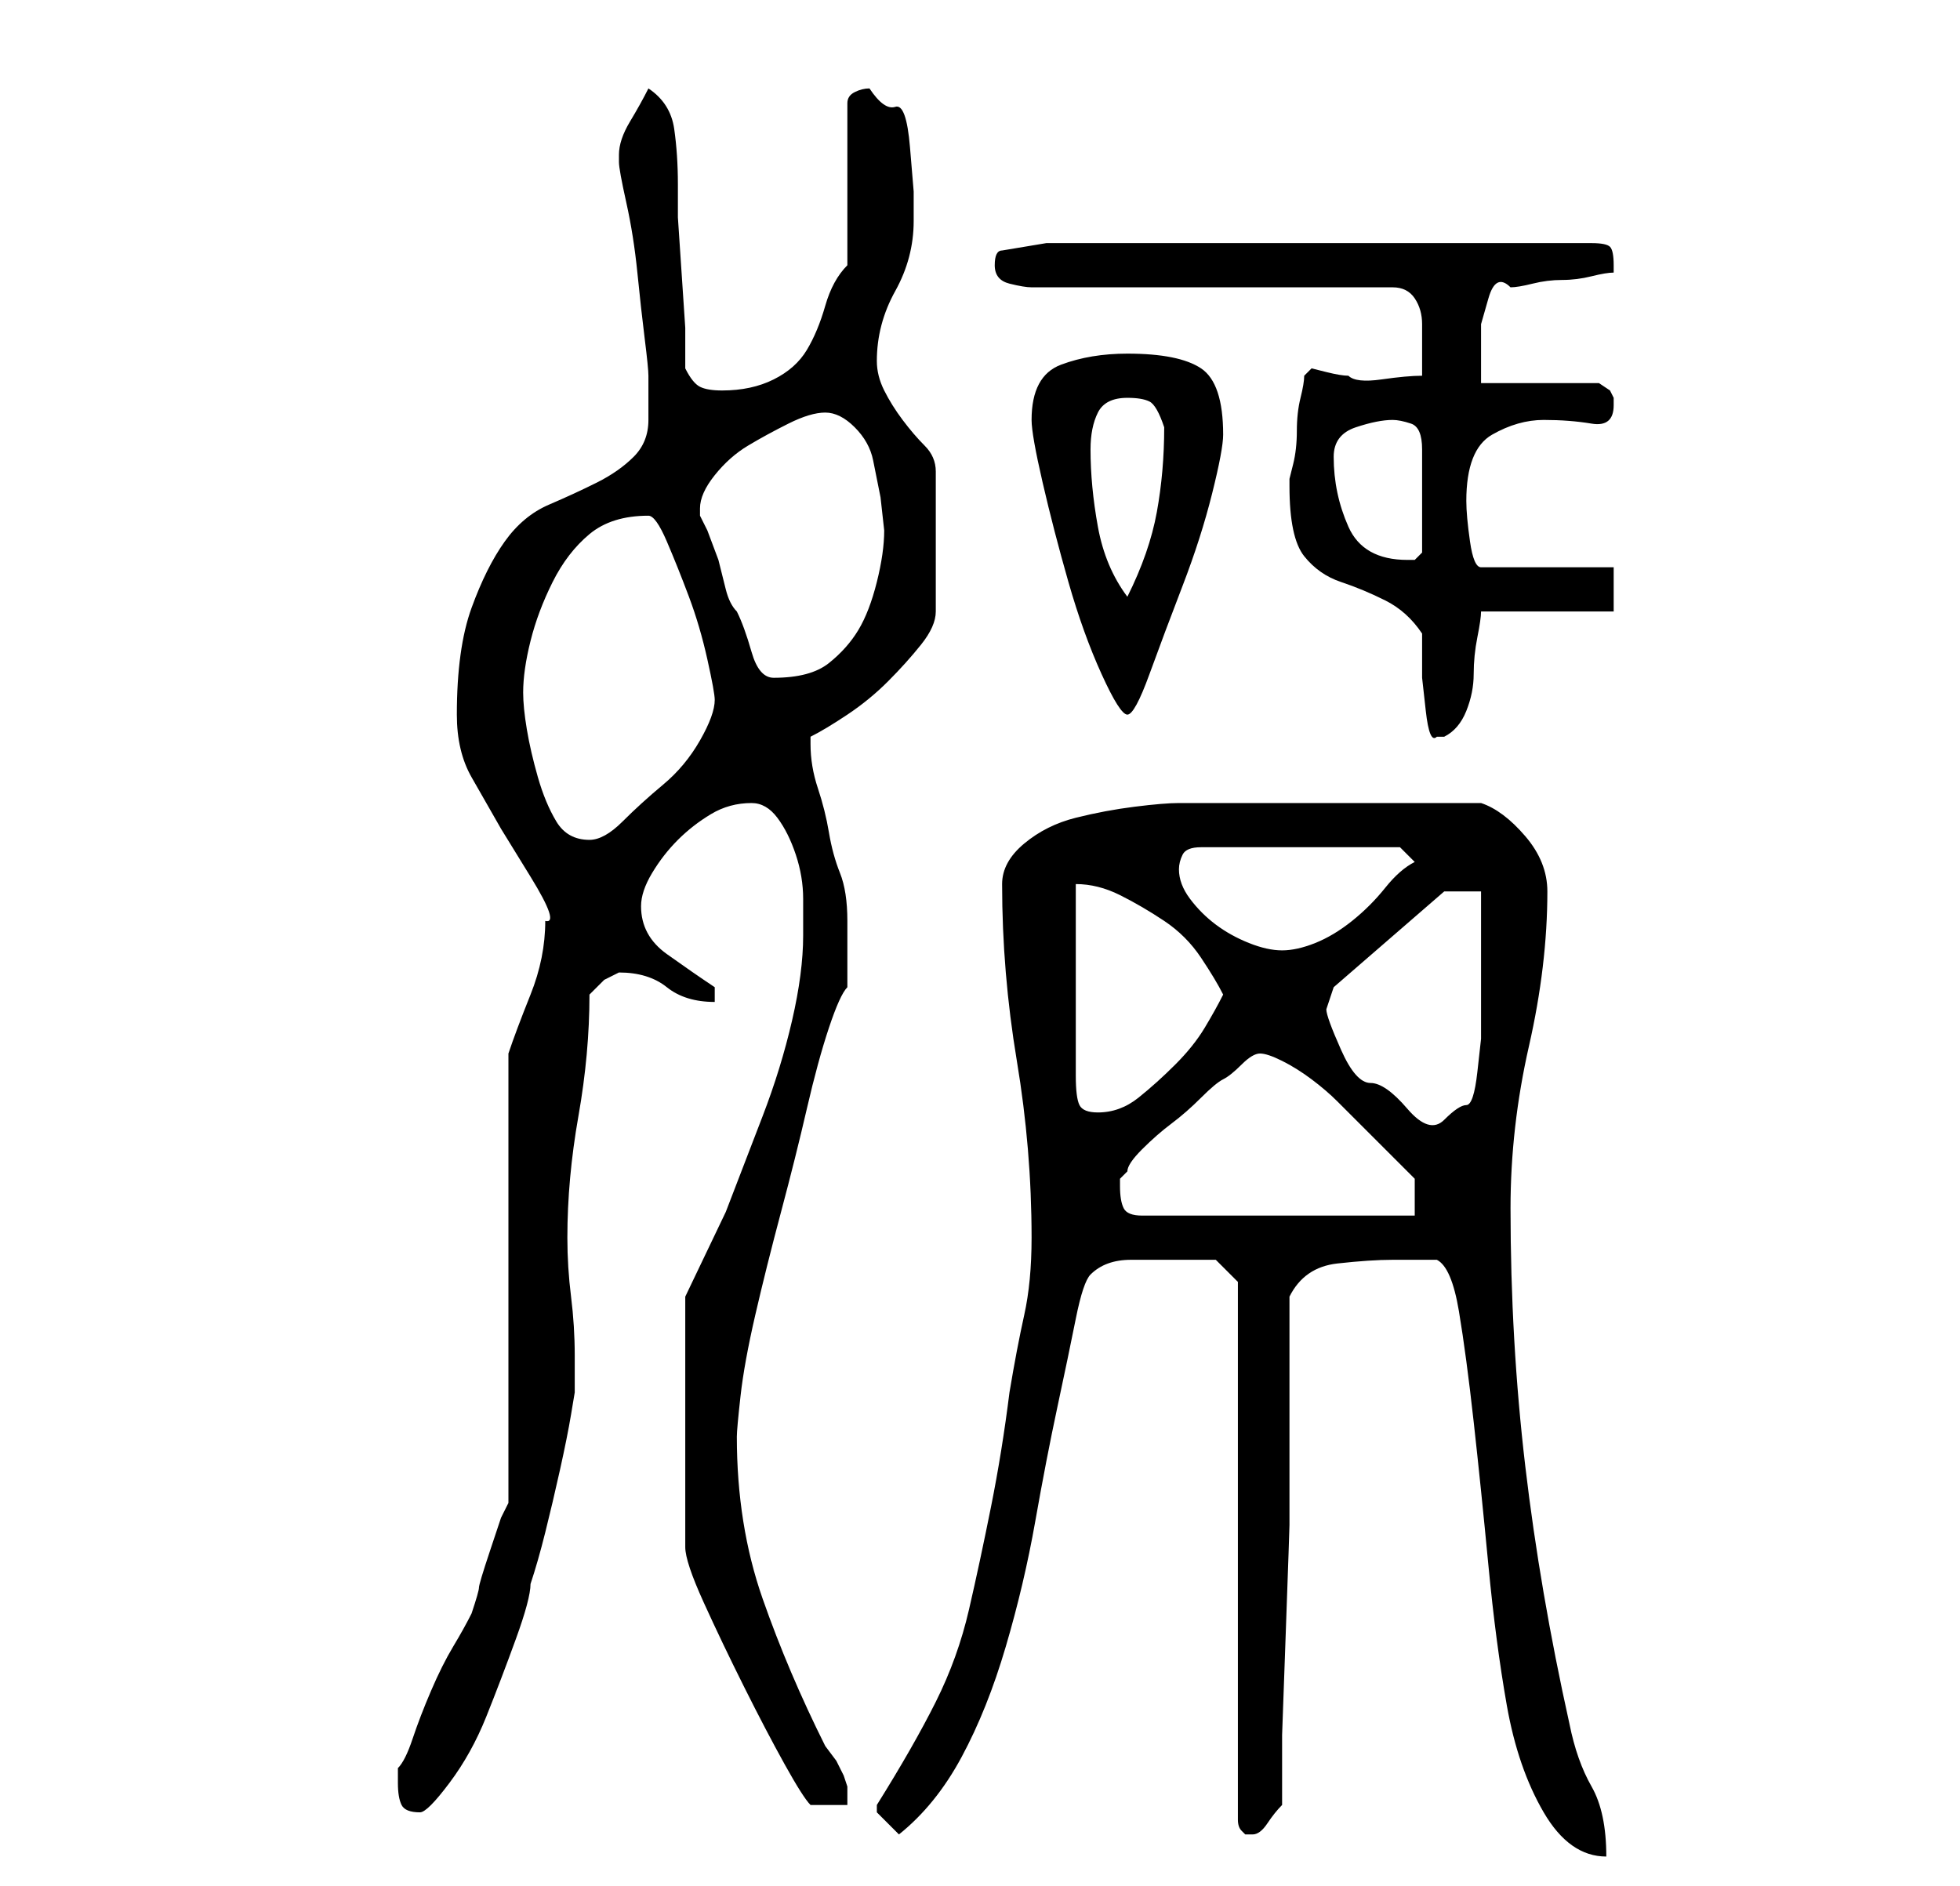 <?xml version="1.0" standalone="no"?>
<!DOCTYPE svg PUBLIC "-//W3C//DTD SVG 1.1//EN" "http://www.w3.org/Graphics/SVG/1.1/DTD/svg11.dtd" >
<svg xmlns="http://www.w3.org/2000/svg" xmlns:xlink="http://www.w3.org/1999/xlink" version="1.1" viewBox="-10 0 266 256">
   <path fill="currentColor"
d="M185 171q2 1 3 7t2 15t2 19.5t2.5 19t5 14.5t8.5 6q0 -6 -2 -9.5t-3 -8.5q-4 -18 -6 -35t-2 -35q0 -11 2.5 -22t2.5 -21q0 -4 -3 -7.5t-6 -4.5h-21h-20q-2 0 -6 0.5t-8 1.5t-7 3.5t-3 5.5q0 12 2 24t2 24q0 6 -1 10.5t-2 10.5q-1 8 -2.5 15.5t-3 14t-4.5 12.5t-8 14v0v0
v0.5v0.5l2 2l1 1q5 -4 8.5 -10.5t6 -15t4 -17t3 -15.5t2.5 -12t2 -6q2 -2 5.5 -2h6.5h2h3l3 3v73q0 1 0.5 1.5l0.5 0.5h0.5h0.5q1 0 2 -1.5t2 -2.5v-9.5t0.5 -14t0.5 -14.5v-10v-21q2 -4 6.5 -4.5t7.5 -0.5h3h3zM44 242q0 2 0.5 3t2.5 1q1 0 4 -4t5 -9t4 -10.5t2 -7.5
q1 -3 2 -7t2 -8.5t1.5 -7.5l0.5 -3v-5q0 -4 -0.5 -8t-0.5 -8q0 -8 1.5 -16.5t1.5 -16.5l2 -2t2 -1q4 0 6.5 2t6.5 2v-2q-3 -2 -6.5 -4.5t-3.5 -6.5q0 -2 1.5 -4.5t3.5 -4.5t4.5 -3.5t5.5 -1.5q2 0 3.5 2t2.5 5t1 6v5q0 5 -1.5 11.5t-4 13l-5 13t-5.5 11.5v34q0 2 2.5 7.5
t5.5 11.5t5.5 10.5t3.5 5.5h3h2v-2.5t-0.5 -1.5l-1 -2t-1.5 -2q-5 -10 -8.5 -20t-3.5 -22q0 -1 0.5 -5.5t2 -11t3.5 -14t3.5 -14t3 -11t2.5 -5.5v-5v-4q0 -4 -1 -6.5t-1.5 -5.5t-1.5 -6t-1 -6v-1q2 -1 5 -3t5.5 -4.5t4.5 -5t2 -4.5v-19q0 -2 -1.5 -3.5t-3 -3.5t-2.5 -4
t-1 -4q0 -5 2.5 -9.5t2.5 -9.5v-4t-0.5 -6t-2 -5.5t-3.5 -2.5q-1 0 -2 0.5t-1 1.5v22q-2 2 -3 5.5t-2.5 6t-4.5 4t-7 1.5q-2 0 -3 -0.5t-2 -2.5v-5.5t-0.5 -7.5t-0.5 -7.5v-4.5q0 -4 -0.5 -7.5t-3.5 -5.5q-1 2 -2.5 4.5t-1.5 4.5v1q0 1 1 5.5t1.5 9.5t1 9t0.5 5v6q0 3 -2 5
t-5 3.5t-6.5 3t-6 5t-4.5 9t-2 14.5q0 5 2 8.5l4 7t4 6.5t2 6q0 5 -2 10t-3 8v61l-1 2t-1.5 4.5t-1.5 5t-1 3.5q-1 2 -2.5 4.5t-3 6t-2.5 6.5t-2 4v2zM142 161v-1t1 -1q0 -1 2 -3t4 -3.5t4 -3.5t3 -2.5t2.5 -2t2.5 -1.5t3 1t4 2.5t3.5 3l2.5 2.5l2.5 2.5l2.5 2.5l2 2l1 1v5
h-37q-2 0 -2.5 -1t-0.5 -3zM170 137l0.5 -1.5l0.5 -1.5l15 -13h5v4v5v5.5v3.5v2t-0.5 4.5t-1.5 4.5t-3 2t-5 -1.5t-5 -3.5t-4 -4.5t-2 -5.5zM136 120q3 0 6 1.5t6 3.5t5 5t3 5q-1 2 -2.5 4.5t-4 5t-5 4.5t-5.5 2q-2 0 -2.5 -1t-0.5 -4v-26zM150 118q0 -1 0.5 -2t2.5 -1h27
l2 2q-2 1 -4 3.5t-4.5 4.5t-5 3t-4.5 1t-4.5 -1t-4.5 -2.5t-3.5 -3.5t-1.5 -4zM61 94q0 -3 1 -7t3 -8t5 -6.5t8 -2.5q1 0 2.5 3.5t3 7.5t2.5 8.5t1 5.5q0 2 -2 5.5t-5 6t-5.5 5t-4.5 2.5q-3 0 -4.5 -2.5t-2.5 -6t-1.5 -6.5t-0.5 -5zM183 86v2v4t0.5 4.5t1.5 3.5v0h1
q2 -1 3 -3.5t1 -5t0.5 -5t0.5 -3.5h18v-6h-18q-1 0 -1.5 -3.5t-0.5 -5.5q0 -7 3.5 -9t7 -2t6.5 0.5t3 -2.5v-0.5v-0.5l-0.5 -1t-1.5 -1h-16v-4v-4t1 -3.5t3 -1.5q1 0 3 -0.5t4 -0.5t4 -0.5t3 -0.5v-0.5v-0.5q0 -2 -0.5 -2.5t-2.5 -0.5h-74l-6 1q-1 0 -1 2t2 2.5t3 0.5h49
q2 0 3 1.5t1 3.5v4v3q-2 0 -5.5 0.5t-4.5 -0.5q-1 0 -3 -0.5l-2 -0.5l-0.5 0.5l-0.5 0.5q0 1 -0.5 3t-0.5 4.5t-0.5 4.5l-0.5 2v1q0 7 2 9.5t5 3.5t6 2.5t5 4.5zM130 57q0 2 1.5 8.5t3.5 13.5t4.5 12.5t3.5 5.5t3 -5.5t4.5 -12t4 -12.5t1.5 -8q0 -7 -3 -9t-10 -2
q-5 0 -9 1.5t-4 7.5zM85 69q0 -2 2 -4.5t4.5 -4t5.5 -3t5 -1.5t4 2t2.5 4.5l1 5t0.5 4.5q0 3 -1 7t-2.5 6.5t-4 4.5t-7.5 2q-2 0 -3 -3.5t-2 -5.5q-1 -1 -1.5 -3l-1 -4t-1.5 -4l-1 -2v-1zM138 61q0 -3 1 -5t4 -2q2 0 3 0.5t2 3.5q0 6 -1 11.5t-4 11.5q-3 -4 -4 -9.5
t-1 -10.5zM171 62q0 -3 3 -4t5 -1q1 0 2.5 0.5t1.5 3.5v14l-0.5 0.5l-0.5 0.5h-0.5h-0.5q-6 0 -8 -4.5t-2 -9.5z" />
</svg>
